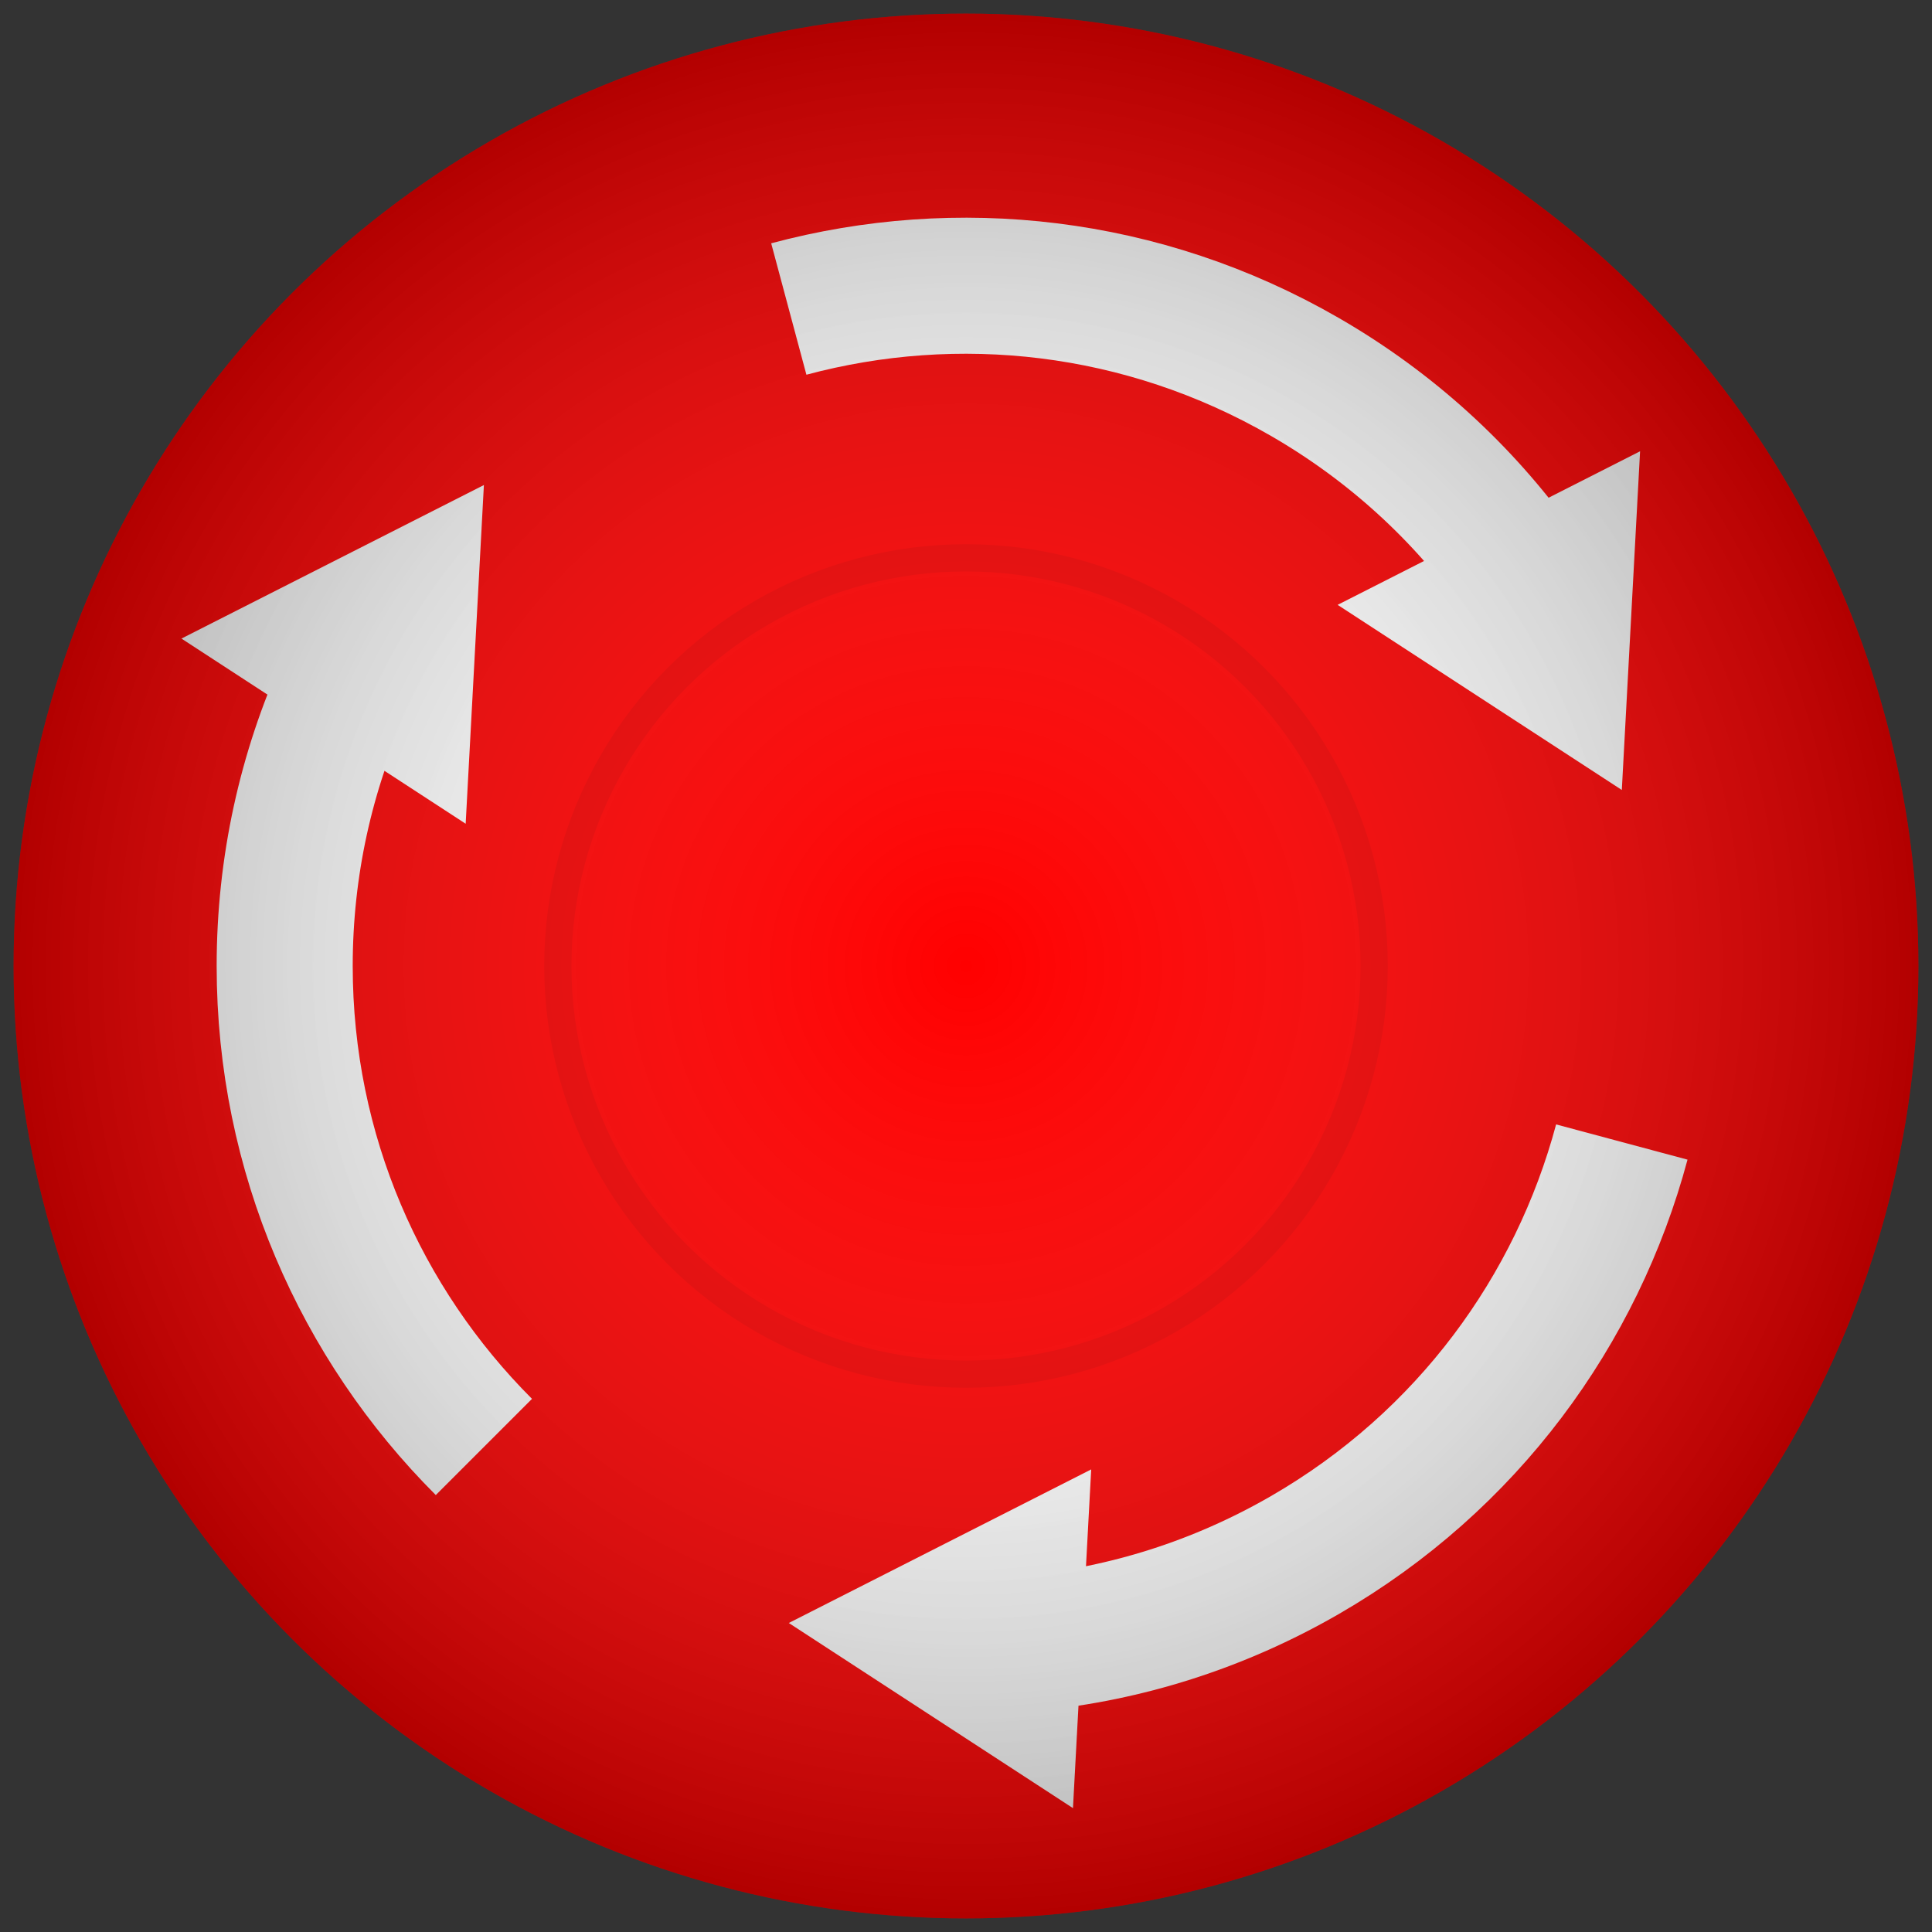 <?xml version="1.0" encoding="utf-8"?>
<!-- Generator: Adobe Illustrator 28.3.0, SVG Export Plug-In . SVG Version: 6.00 Build 0)  -->
<svg version="1.1" id="Layer_1" xmlns="http://www.w3.org/2000/svg" xmlns:xlink="http://www.w3.org/1999/xlink" x="0px" y="0px"
	 viewBox="0 0 710 710" style="enable-background:new 0 0 710 710;" xml:space="preserve">
<rect x="0" y="0" width="710" height="710" fill="#333333" stroke="none"/>
<style type="text/css">
	.st0{fill:#FF0000;}
	.st1{fill:none;stroke:#FFFFFF;stroke-width:50;stroke-miterlimit:10;}
	.st2{fill:#FFFFFF;}
	.st3{fill:none;stroke:#F00000;stroke-width:10;stroke-miterlimit:10;}
	.st4{fill:url(#SVGID_1_);}
</style>
<circle class="st0" cx="355" cy="355" r="350"/>
<g>
	<g>
		<g>
			<path class="st1" d="M177.83,531.75c-45.23-45.23-73.21-107.72-73.21-176.75c0-36.72,7.92-71.59,22.14-102.99"/>
			<g>
				<polygon class="st2" points="171.13,302.72 177.83,178.25 66.68,234.67 				"/>
			</g>
		</g>
	</g>
	<g>
		<g>
			<path class="st1" d="M596.01,419.69c-16.56,61.79-56.69,117.26-116.46,151.78c-31.8,18.36-65.95,28.94-100.26,32.32"/>
			<g>
				<polygon class="st2" points="401.01,540 289.88,596.44 394.31,664.48 				"/>
			</g>
		</g>
	</g>
	<g>
		<g>
			<path class="st1" d="M289.88,113.56c61.79-16.56,129.9-9.54,189.67,24.97c31.8,18.36,58.04,42.65,78.12,70.67"/>
			<g>
				<polygon class="st2" points="491.57,222.28 596.01,290.31 602.72,165.84 				"/>
			</g>
		</g>
	</g>
</g>
<circle class="st3" cx="355" cy="355" r="150"/>
<radialGradient id="SVGID_1_" cx="355" cy="355" r="350" gradientUnits="userSpaceOnUse">
	<stop  offset="0" style="stop-color:#FFFFFF;stop-opacity:0"/>
	<stop  offset="1" style="stop-color:#000000;stop-opacity:0.3"/>
</radialGradient>
<circle class="st4" cx="355" cy="355" r="350"/>
</svg>
